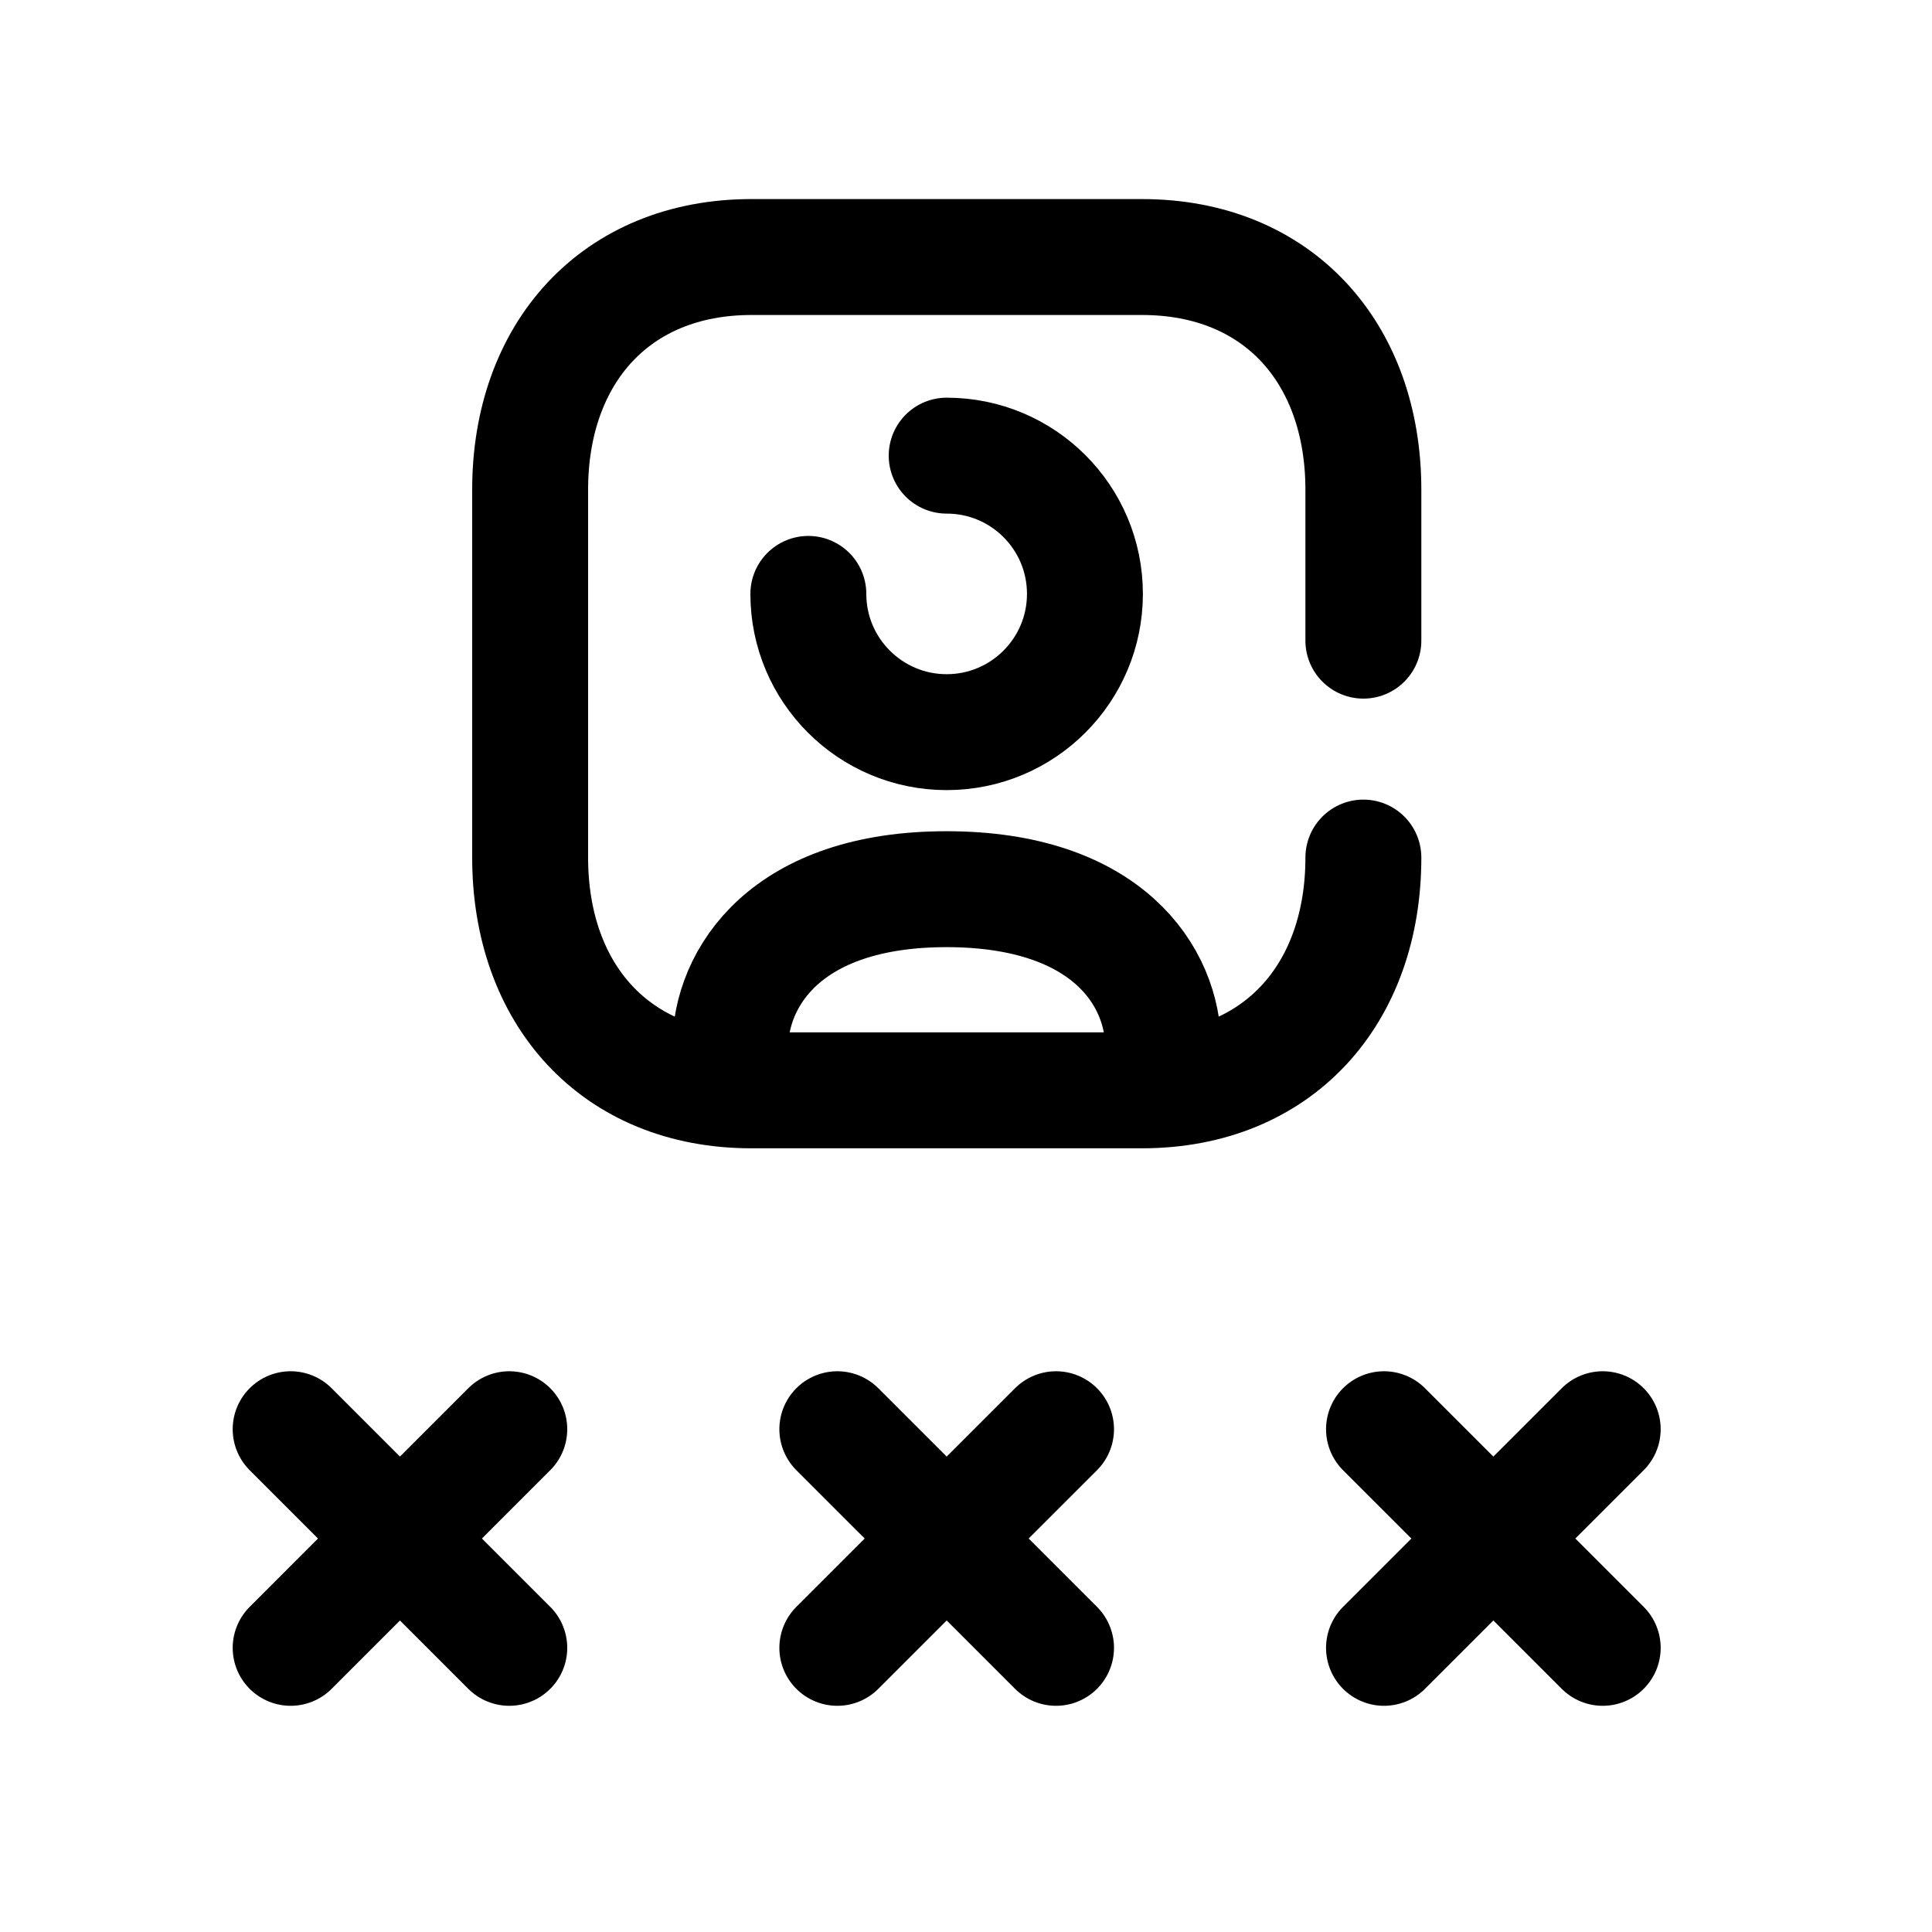 <svg width="25" height="25" viewBox="0 0 25 25" fill="none" xmlns="http://www.w3.org/2000/svg">
<path d="M17.642 11.097C17.642 12.862 16.543 14.109 14.776 14.109H9.724C7.958 14.109 6.86 12.862 6.86 11.097V6.337C6.86 4.573 7.963 3.326 9.724 3.326H14.777C16.543 3.326 17.642 4.573 17.642 6.337V8.29" stroke="black" stroke-width="1.5" stroke-linecap="round" stroke-linejoin="round"/>
<path d="M9.448 14.053V13.561C9.448 12.648 10.171 11.506 12.247 11.506C14.328 11.506 15.052 12.637 15.052 13.551V14.053" stroke="black" stroke-width="1.5" stroke-linecap="round" stroke-linejoin="round"/>
<path d="M10.46 7.685C10.46 8.672 11.262 9.474 12.25 9.474C13.238 9.474 14.039 8.672 14.039 7.685C14.039 6.696 13.238 5.896 12.25 5.896" stroke="black" stroke-width="1.5" stroke-linecap="round" stroke-linejoin="round"/>
<path d="M3.761 18.494L6.59 21.323M3.761 21.323L6.59 18.494" stroke="black" stroke-width="1.5" stroke-linecap="round" stroke-linejoin="round"/>
<path d="M17.909 18.494L20.739 21.323M17.909 21.323L20.739 18.494" stroke="black" stroke-width="1.5" stroke-linecap="round" stroke-linejoin="round"/>
<path d="M10.835 18.494L13.665 21.323M10.835 21.323L13.665 18.494" stroke="black" stroke-width="1.5" stroke-linecap="round" stroke-linejoin="round"/>
</svg>
